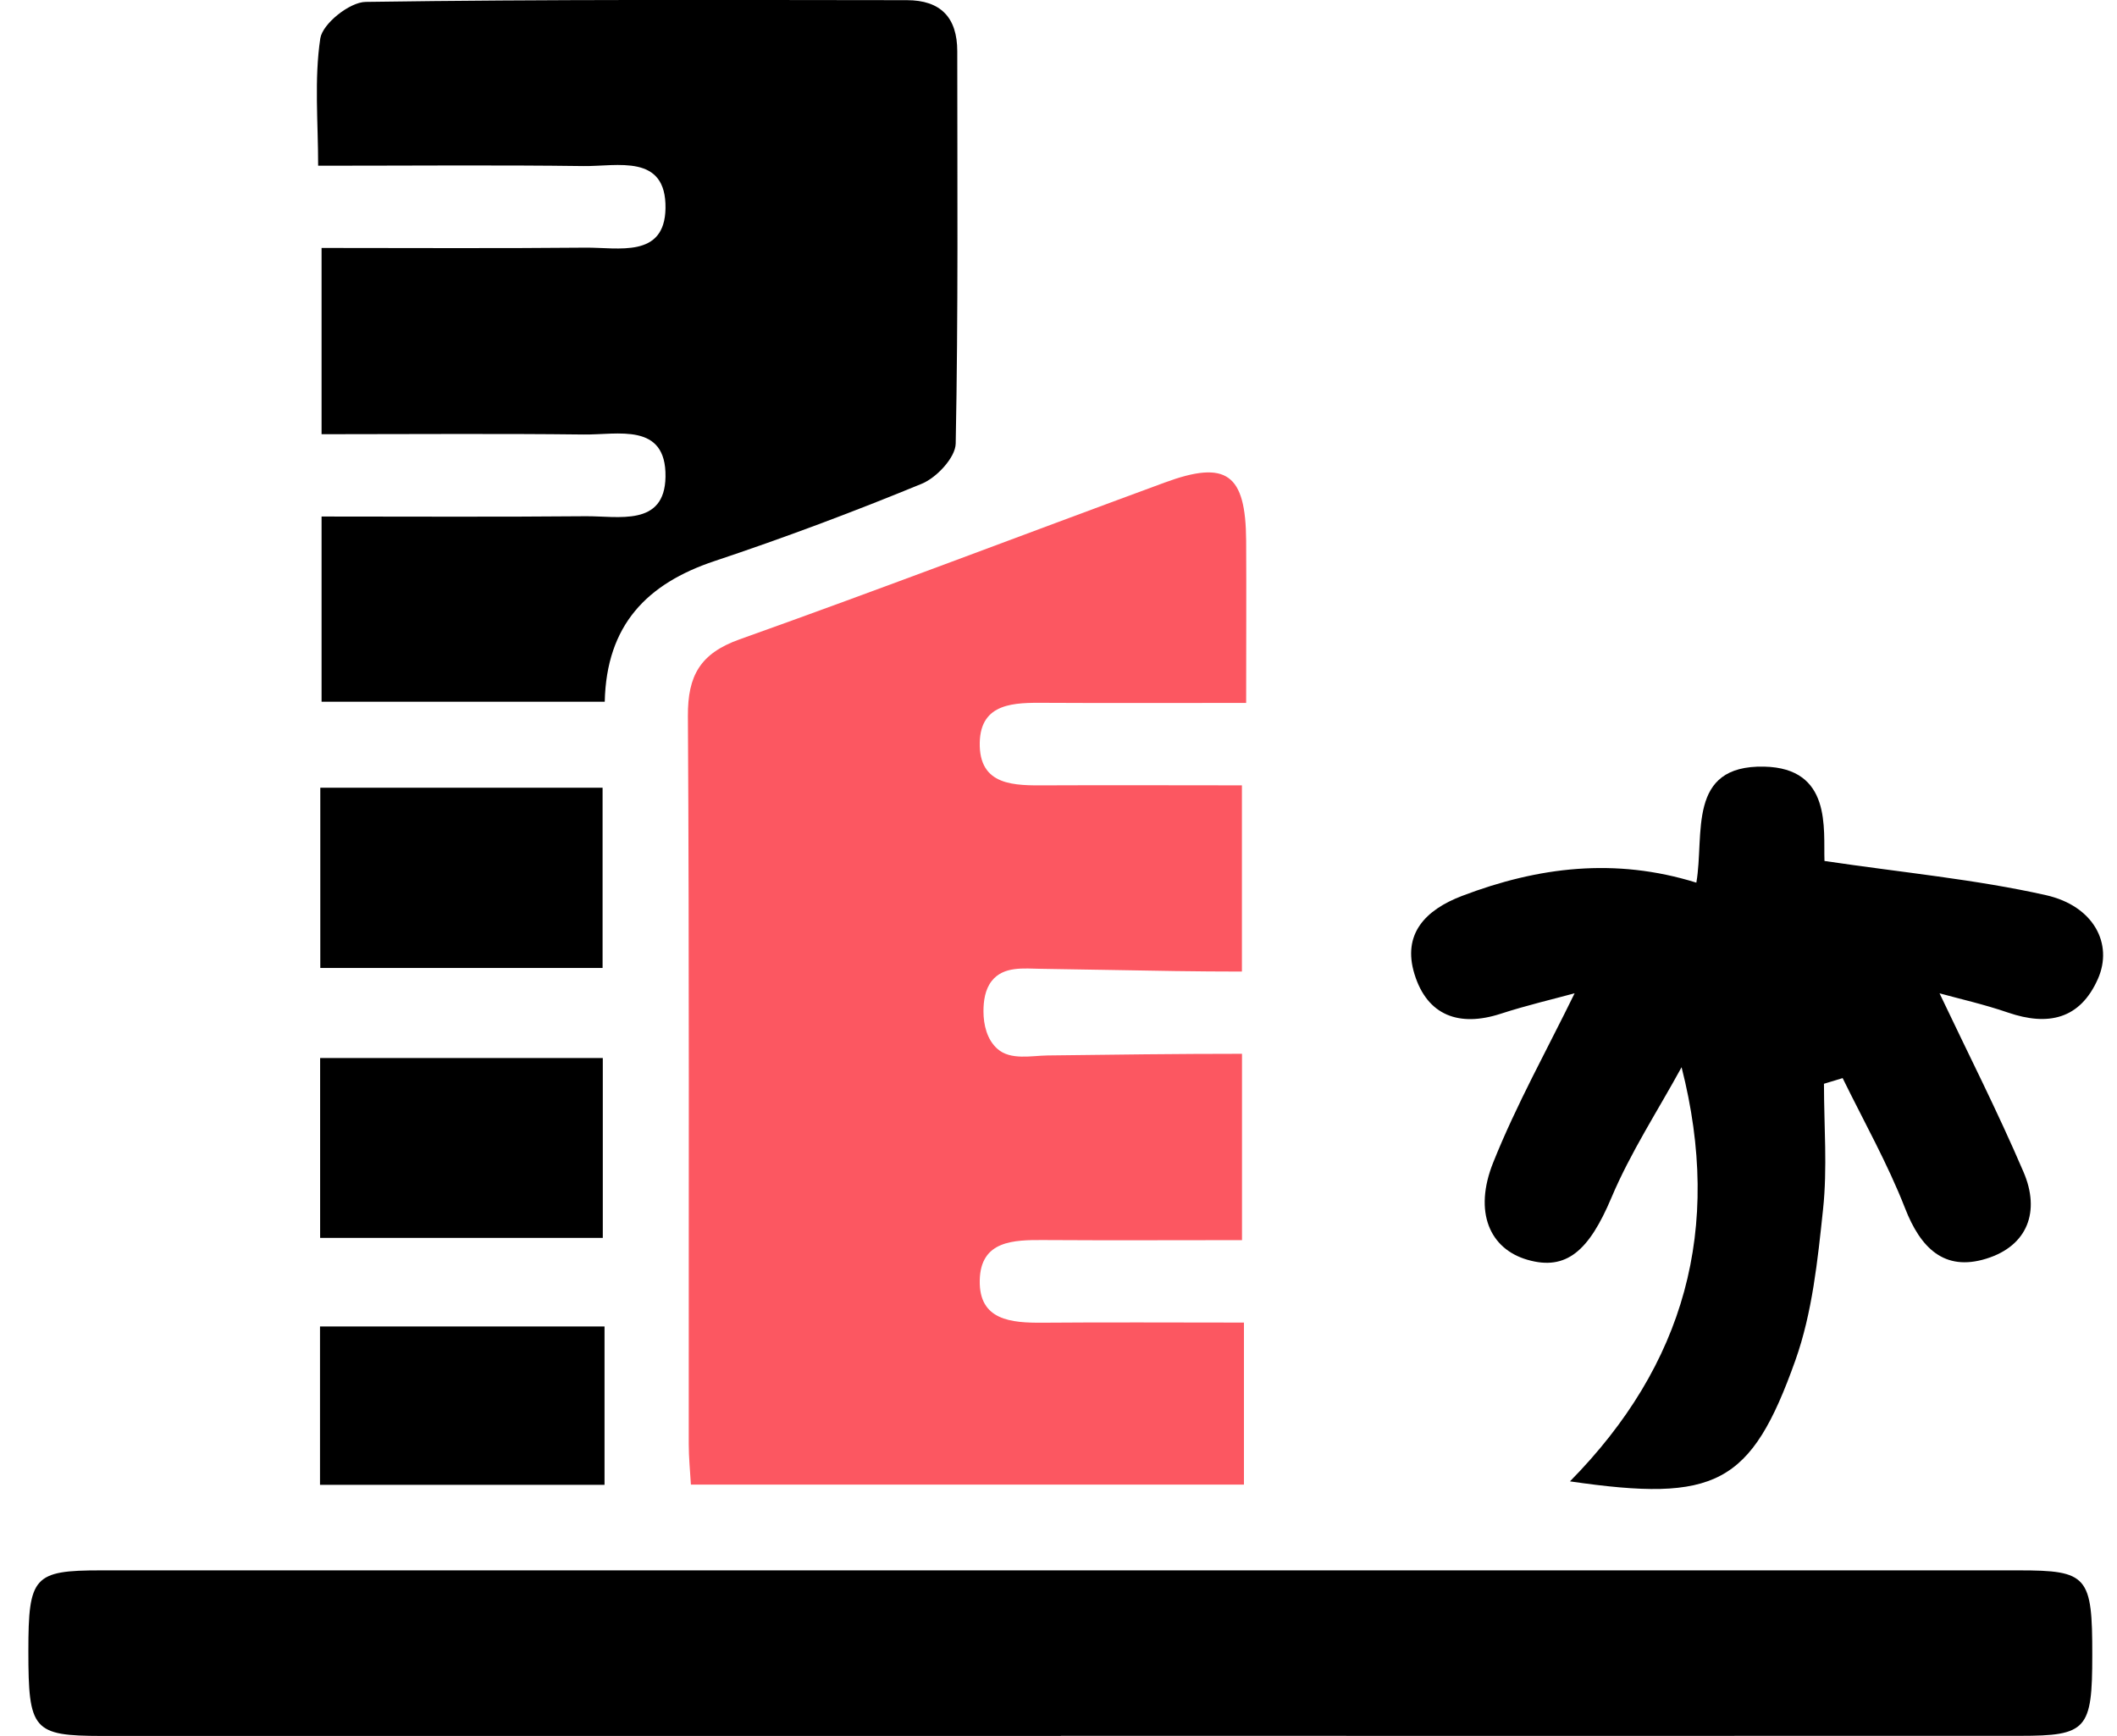 <svg width="50" height="41" viewBox="0 0 50 41" fill="none" xmlns="http://www.w3.org/2000/svg">
<g clip-path="url(#clip0_61_7200)">
<path d="M29.38 31.231V35.062H16.318C16.298 34.732 16.267 34.417 16.267 34.105C16.264 28.372 16.281 22.639 16.247 16.908C16.242 15.954 16.54 15.432 17.465 15.101C20.826 13.903 24.159 12.629 27.507 11.397C28.969 10.858 29.422 11.19 29.432 12.771C29.439 13.988 29.432 15.203 29.432 16.601C27.814 16.601 26.247 16.608 24.683 16.599C23.964 16.594 23.162 16.591 23.14 17.535C23.118 18.572 23.966 18.553 24.727 18.548C26.227 18.541 27.731 18.548 29.332 18.548C29.332 19.977 29.332 21.375 29.332 22.946C28.277 22.946 27.222 22.927 26.166 22.907C25.638 22.898 25.109 22.888 24.583 22.881C24.183 22.876 23.703 22.812 23.423 23.168C23.265 23.369 23.228 23.639 23.228 23.886C23.228 24.203 23.311 24.554 23.557 24.771C23.866 25.047 24.363 24.932 24.746 24.927C26.276 24.908 27.804 24.888 29.334 24.888V29.289C27.799 29.289 26.23 29.297 24.666 29.287C23.942 29.282 23.157 29.294 23.14 30.241C23.121 31.187 23.886 31.244 24.624 31.239C26.164 31.226 27.704 31.236 29.383 31.236L29.38 31.231Z" fill="#FC5761"/>
<path d="M25.055 40.999C17.507 40.999 9.956 40.999 2.407 40.999C0.777 40.996 0.67 40.862 0.67 38.993C0.67 37.234 0.794 37.088 2.383 37.088C17.483 37.088 32.58 37.088 47.679 37.088C49.307 37.088 49.419 37.222 49.416 39.091C49.416 40.85 49.29 40.996 47.704 40.996C40.155 40.999 32.604 40.996 25.055 40.996V40.999Z" fill="black"/>
<path d="M14.283 16.573H7.595V12.199C9.644 12.199 11.737 12.211 13.83 12.192C14.602 12.185 15.699 12.448 15.718 11.262C15.738 9.965 14.583 10.274 13.781 10.262C11.754 10.238 9.724 10.255 7.595 10.255V5.856C9.646 5.856 11.737 5.869 13.83 5.849C14.602 5.842 15.699 6.105 15.718 4.92C15.738 3.622 14.58 3.932 13.781 3.922C11.754 3.895 9.724 3.914 7.514 3.914C7.514 2.887 7.419 1.877 7.565 0.906C7.619 0.56 8.257 0.05 8.635 0.045C12.894 -0.018 17.156 0.001 21.418 0.004C22.219 0.004 22.609 0.416 22.609 1.211C22.609 4.3 22.633 7.388 22.572 10.477C22.565 10.806 22.122 11.28 21.773 11.424C20.163 12.087 18.528 12.7 16.876 13.251C15.28 13.783 14.322 14.763 14.283 16.576V16.573Z" fill="black"/>
<path d="M45.81 23.463C46.473 24.861 47.18 26.25 47.791 27.677C48.191 28.604 47.896 29.424 46.909 29.728C45.92 30.033 45.36 29.475 44.994 28.535C44.582 27.479 44.02 26.484 43.52 25.462C43.374 25.506 43.225 25.552 43.079 25.596C43.079 26.586 43.162 27.587 43.057 28.565C42.93 29.765 42.804 31.002 42.404 32.127C41.356 35.069 40.523 35.488 37.08 34.986C39.785 32.239 40.689 29.026 39.716 25.205C39.156 26.23 38.508 27.221 38.057 28.291C37.533 29.531 37 30.021 36.076 29.753C35.187 29.497 34.797 28.628 35.267 27.455C35.815 26.086 36.541 24.788 37.19 23.459C36.68 23.598 36.054 23.744 35.445 23.942C34.466 24.261 33.71 23.988 33.408 23.007C33.116 22.061 33.661 21.49 34.534 21.158C36.327 20.475 38.145 20.248 40.065 20.846C40.262 19.704 39.831 18.067 41.666 18.106C43.271 18.14 43.064 19.582 43.091 20.334C44.945 20.609 46.656 20.768 48.32 21.141C49.451 21.395 49.914 22.293 49.55 23.117C49.127 24.076 48.369 24.237 47.428 23.915C46.861 23.72 46.273 23.588 45.813 23.461L45.81 23.463Z" fill="black"/>
<path d="M7.565 18.604H14.232V22.861H7.565V18.604Z" fill="black"/>
<path d="M14.237 29.236H7.561V24.988H14.237V29.236Z" fill="black"/>
<path d="M14.278 31.328V35.068H7.558V31.328H14.278Z" fill="black"/>
</g>
<defs>
<clipPath id="clip0_61_7200">
<rect width="49" height="41" fill="white" transform="translate(0.67 -0.001)"/>
</clipPath>
</defs>
</svg>
